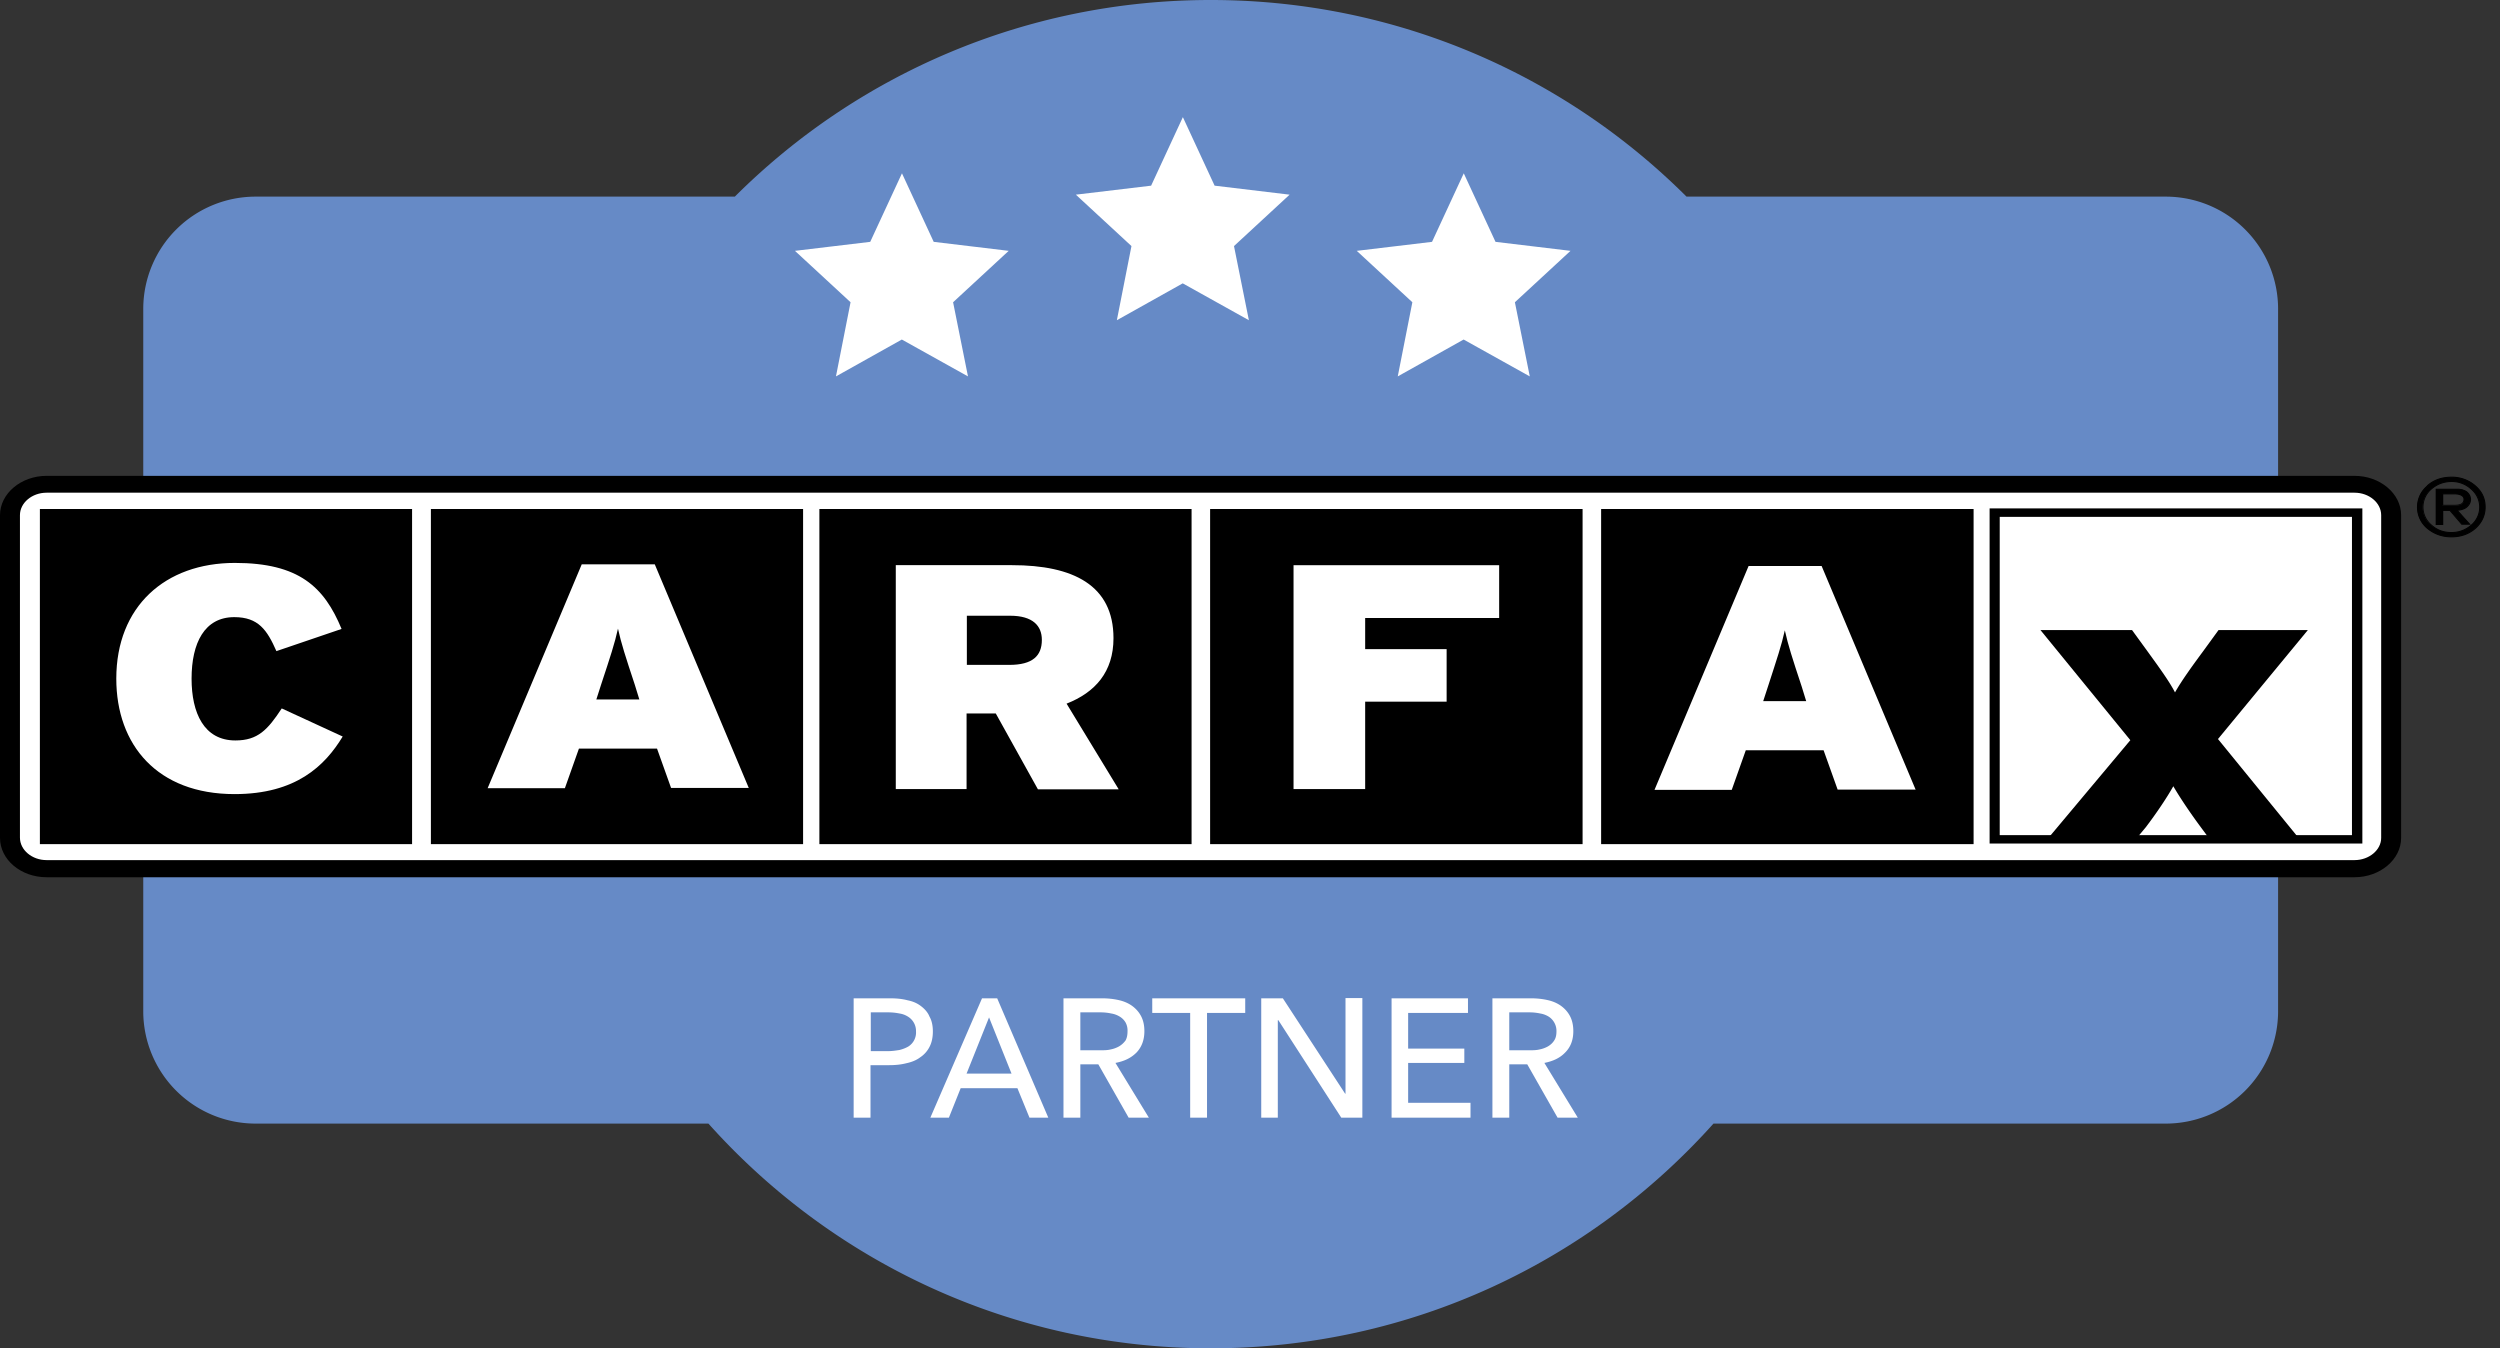 <svg width="89" height="48" fill="none" xmlns="http://www.w3.org/2000/svg"><rect width="100%" height="100%" fill="#333333" stroke="none"/><path d="M60.05 7H77.1a4 4 0 014 4v25a4 4 0 01-4 4H61c-4.4 4.91-10.78 8-17.9 8-7.1 0-13.49-3.09-17.88-8H9.1a4 4 0 01-4-4V11a4 4 0 014-4h17.06C30.5 2.67 36.5 0 43.1 0c6.61 0 12.6 2.67 16.94 7z" fill="#668AC6"/><path d="M42.1 10.09l-2.34 1.31.52-2.64-1.98-1.83 2.68-.32 1.13-2.44 1.13 2.44 2.67.32-1.98 1.83.53 2.64-2.35-1.31zM32.1 12.09l-2.34 1.31.52-2.64-1.98-1.83 2.68-.32 1.13-2.44 1.13 2.44 2.67.32-1.98 1.83.53 2.64-2.35-1.31zM52.1 12.09l-2.34 1.31.52-2.64-1.98-1.83 2.68-.32 1.13-2.44 1.13 2.44 2.67.32-1.98 1.83.53 2.64-2.35-1.31z" fill="#fff"/><path fill-rule="evenodd" clip-rule="evenodd" d="M85.12 29.83c0 .6-.58 1.1-1.3 1.1H1.66c-.72 0-1.3-.5-1.3-1.1V18.34c0-.6.58-1.1 1.3-1.1h82.16c.72 0 1.3.5 1.3 1.1v11.49z" fill="#fff"/><path fill-rule="evenodd" clip-rule="evenodd" d="M1.66 16.94c-.91 0-1.66.63-1.66 1.4v11.49c0 .77.74 1.4 1.66 1.4h82.16c.91 0 1.66-.63 1.66-1.4V18.34c0-.77-.75-1.4-1.66-1.4H1.66zM.71 29.83V18.34c0-.44.43-.8.95-.8h82.16c.52 0 .95.36.95.8v11.49c0 .43-.43.79-.95.79H1.66c-.52 0-.95-.36-.95-.8z" fill="#000"/><path d="M83.9 18.26H71.02v11.62h12.9V18.26z" fill="#fff"/><path d="M70.83 18.1v11.93H84.1V18.1H70.83zm12.9.31v11.32H71.19V18.4h12.54zM28.41 18.27h-12.9V29.9h12.9V18.27z" fill="#000"/><path d="M15.34 18.12v11.93h13.25V18.12H15.34zm12.9.3v11.32H15.69V18.43h12.55zM42.24 18.27h-12.9V29.9h12.9V18.27z" fill="#000"/><path d="M29.17 18.12v11.93h13.25V18.12H29.17zm12.9.3v11.32H29.51V18.43h12.54zM56.16 18.27h-12.9V29.9h12.9V18.27z" fill="#000"/><path d="M43.08 18.12v11.93h13.26V18.12H43.08zm12.9.3v11.32H43.44V18.43h12.54zM70.08 18.27h-12.9V29.9h12.9V18.27z" fill="#000"/><path d="M57 18.12v11.93h13.26V18.12H57zm12.9.3v11.32H57.36V18.43H69.9zM14.5 18.27H1.6V29.9h12.9V18.27z" fill="#000"/><path d="M1.42 18.12v11.93h13.25V18.12H1.42zm12.9.3v11.32H1.77V18.43h12.55z" fill="#000"/><path d="M8.35 28.27c-2.75 0-4.21-1.75-4.21-4.11 0-2.57 1.74-4.12 4.22-4.12 2.28 0 3.18.85 3.8 2.35l-2.32.79c-.33-.75-.64-1.21-1.5-1.21-1.06 0-1.52.92-1.52 2.19 0 1.22.44 2.2 1.56 2.2.8 0 1.15-.38 1.65-1.14l2.17 1c-.63 1.04-1.66 2.05-3.85 2.05zM22.76 24.9h-1.53l.17-.53c.33-1 .48-1.45.6-1.99.12.54.26.97.6 2l.16.52zm3.9 3.16l-3.35-7.97h-2.6l-3.35 7.97h2.75l.5-1.41h2.78l.5 1.4h2.77zM37.09 22.78c0 .57-.33.89-1.16.89h-1.51v-1.75h1.54c.81 0 1.13.36 1.13.86zm2.73 5.31l-1.85-3.04c1.02-.4 1.67-1.13 1.67-2.33 0-1.89-1.44-2.6-3.61-2.6h-4.14v7.97h2.52V25.4h1.04l1.5 2.7h2.87zM48.6 22v1.11h2.9v1.87h-2.9v3.11h-2.55v-7.97h7.32V22H48.6zM64.3 24.96h-1.53l.17-.52c.33-1.02.48-1.46.6-2 .12.54.26.97.6 2l.16.52zm3.9 3.16l-3.35-7.97h-2.6l-3.35 7.97h2.75l.5-1.41h2.77l.5 1.4h2.78z" fill="#fff"/><path d="M78.75 29.99l-.4-.54c-.37-.5-.73-1.03-.98-1.46-.23.41-.6.96-.98 1.46l-.45.54h-3.15l3.05-3.64-3.2-3.92h3.26l.56.77c.36.5.76 1.04.97 1.45.23-.41.62-.95.99-1.45l.56-.77h3.18l-3.2 3.88 3 3.68h-3.2zM88.47 18.05c0 .3-.11.55-.35.75-.23.21-.51.31-.85.31-.33 0-.62-.1-.86-.3a.96.96 0 01-.35-.75c0-.3.11-.56.35-.76.24-.21.52-.31.86-.31.34 0 .62.1.85.3.24.21.35.47.35.76zm-.19 0c0-.24-.1-.46-.3-.64-.2-.18-.43-.27-.7-.27-.29 0-.53.1-.73.27a.84.84 0 000 1.29c.2.17.44.26.72.26.28 0 .51-.09.71-.27.2-.17.3-.39.3-.64zm-.34-.27c0 .11-.05.2-.14.28-.1.06-.2.1-.33.1l.45.5h-.28l-.43-.5h-.25v.5h-.22v-1.25h.71c.16 0 .29.03.37.1.08.07.12.16.12.27zm-.22 0c0-.13-.12-.2-.34-.2h-.43V18h.44c.22 0 .33-.07.33-.22z" fill="#000"/><path d="M86.4 17.29a1 1 0 000 1.53c.24.2.53.31.87.31.34 0 .63-.1.87-.31.23-.21.35-.47.35-.77 0-.3-.11-.55-.35-.76a1.27 1.27 0 00-.87-.32c-.34 0-.64.1-.88.32zm.03 1.5a.96.96 0 010-1.48c.22-.2.51-.3.84-.3.33 0 .6.1.84.3.23.2.34.45.34.74 0 .3-.12.54-.34.74-.23.2-.51.3-.84.3-.33 0-.6-.1-.84-.3z" fill="#000"/><path d="M86.54 17.4a.86.86 0 000 1.3c.2.19.45.28.73.28.28 0 .53-.1.73-.27a.86.86 0 000-1.3c-.2-.2-.45-.29-.72-.29-.29 0-.54.1-.74.28zm.03 1.28a.82.82 0 010-1.26c.2-.17.43-.26.71-.26a1 1 0 01.69.27.82.82 0 010 1.25c-.2.17-.43.26-.7.26-.27 0-.5-.08-.7-.26z" fill="#000"/><path d="M86.71 17.4v1.29h.27v-.5h.23l.42.49H87.96l-.45-.5c.11-.01.22-.04.3-.1.1-.08.16-.18.16-.3 0-.11-.05-.2-.14-.28a.6.6 0 00-.38-.1h-.74zm.74.03c.15 0 .27.03.35.1.08.06.12.15.12.25 0 .11-.04.2-.13.26-.1.07-.2.1-.32.1h-.04l.45.51h-.23l-.43-.5H86.93v.5h-.17v-1.22h.69z" fill="#000"/><path d="M86.93 17.57V18h.47c.22 0 .34-.08.34-.24a.17.17 0 00-.1-.15.54.54 0 00-.26-.05h-.45zm.45.03c.1 0 .19.02.24.05.05.03.08.07.08.12 0 .14-.1.2-.3.2h-.42v-.37h.4z" fill="#000"/><path d="M30.4 35.54h1.29c.23 0 .43.02.62.07.2.04.35.11.48.21.13.1.24.22.3.37.08.14.12.32.12.53 0 .21-.04.4-.12.55a.97.97 0 01-.33.37c-.13.1-.3.17-.49.21-.19.05-.4.07-.61.07h-.67v1.87h-.6v-4.25zm.59 1.88h.63c.14 0 .27-.02.4-.04.12-.03.22-.07.31-.12a.59.59 0 00.28-.54.6.6 0 00-.29-.53.77.77 0 00-.3-.11 1.99 1.99 0 00-.4-.04H31v1.38zM33.78 39.79h-.66l1.84-4.25h.54l1.82 4.25h-.67l-.43-1.05H34.2l-.42 1.05zm.63-1.57h1.6l-.8-2-.8 2zM38.46 39.79h-.6v-4.25h1.37c.2 0 .4.02.58.06.19.04.35.11.48.2.14.1.25.22.33.37.08.15.12.33.12.54 0 .32-.1.57-.28.76-.2.2-.44.31-.75.37l1.19 1.95h-.72l-1.08-1.9h-.64v1.9zm0-2.4h.69c.14 0 .27 0 .39-.03a1 1 0 00.3-.11c.1-.06.17-.13.23-.21.05-.09.07-.2.07-.33a.6.6 0 00-.07-.31.59.59 0 00-.21-.21.83.83 0 00-.3-.11 1.8 1.8 0 00-.37-.04h-.73v1.36zM42.97 39.79h-.6v-3.73h-1.35v-.52h3.31v.52h-1.36v3.73zM47.9 38.93v-3.4h.6v4.26h-.75l-2.24-3.47h-.02v3.47h-.59v-4.25h.77l2.22 3.4zM50.13 39.26h2.22v.53h-2.81v-4.25h2.72v.52h-2.13v1.27h2v.51h-2v1.42zM53.73 39.79h-.6v-4.25h1.37c.2 0 .4.02.58.06.19.04.35.11.48.2.14.1.25.22.33.37.08.15.12.33.12.54 0 .32-.1.57-.29.76-.19.2-.44.31-.74.37l1.19 1.95h-.72l-1.08-1.9h-.64v1.9zm0-2.4h.69c.14 0 .27 0 .39-.03a1 1 0 00.3-.11c.1-.06.17-.13.22-.21.06-.09.08-.2.08-.33a.6.6 0 00-.08-.31.59.59 0 00-.2-.21.83.83 0 00-.3-.11 1.8 1.8 0 00-.37-.04h-.73v1.36z" fill="#fff"/></svg>